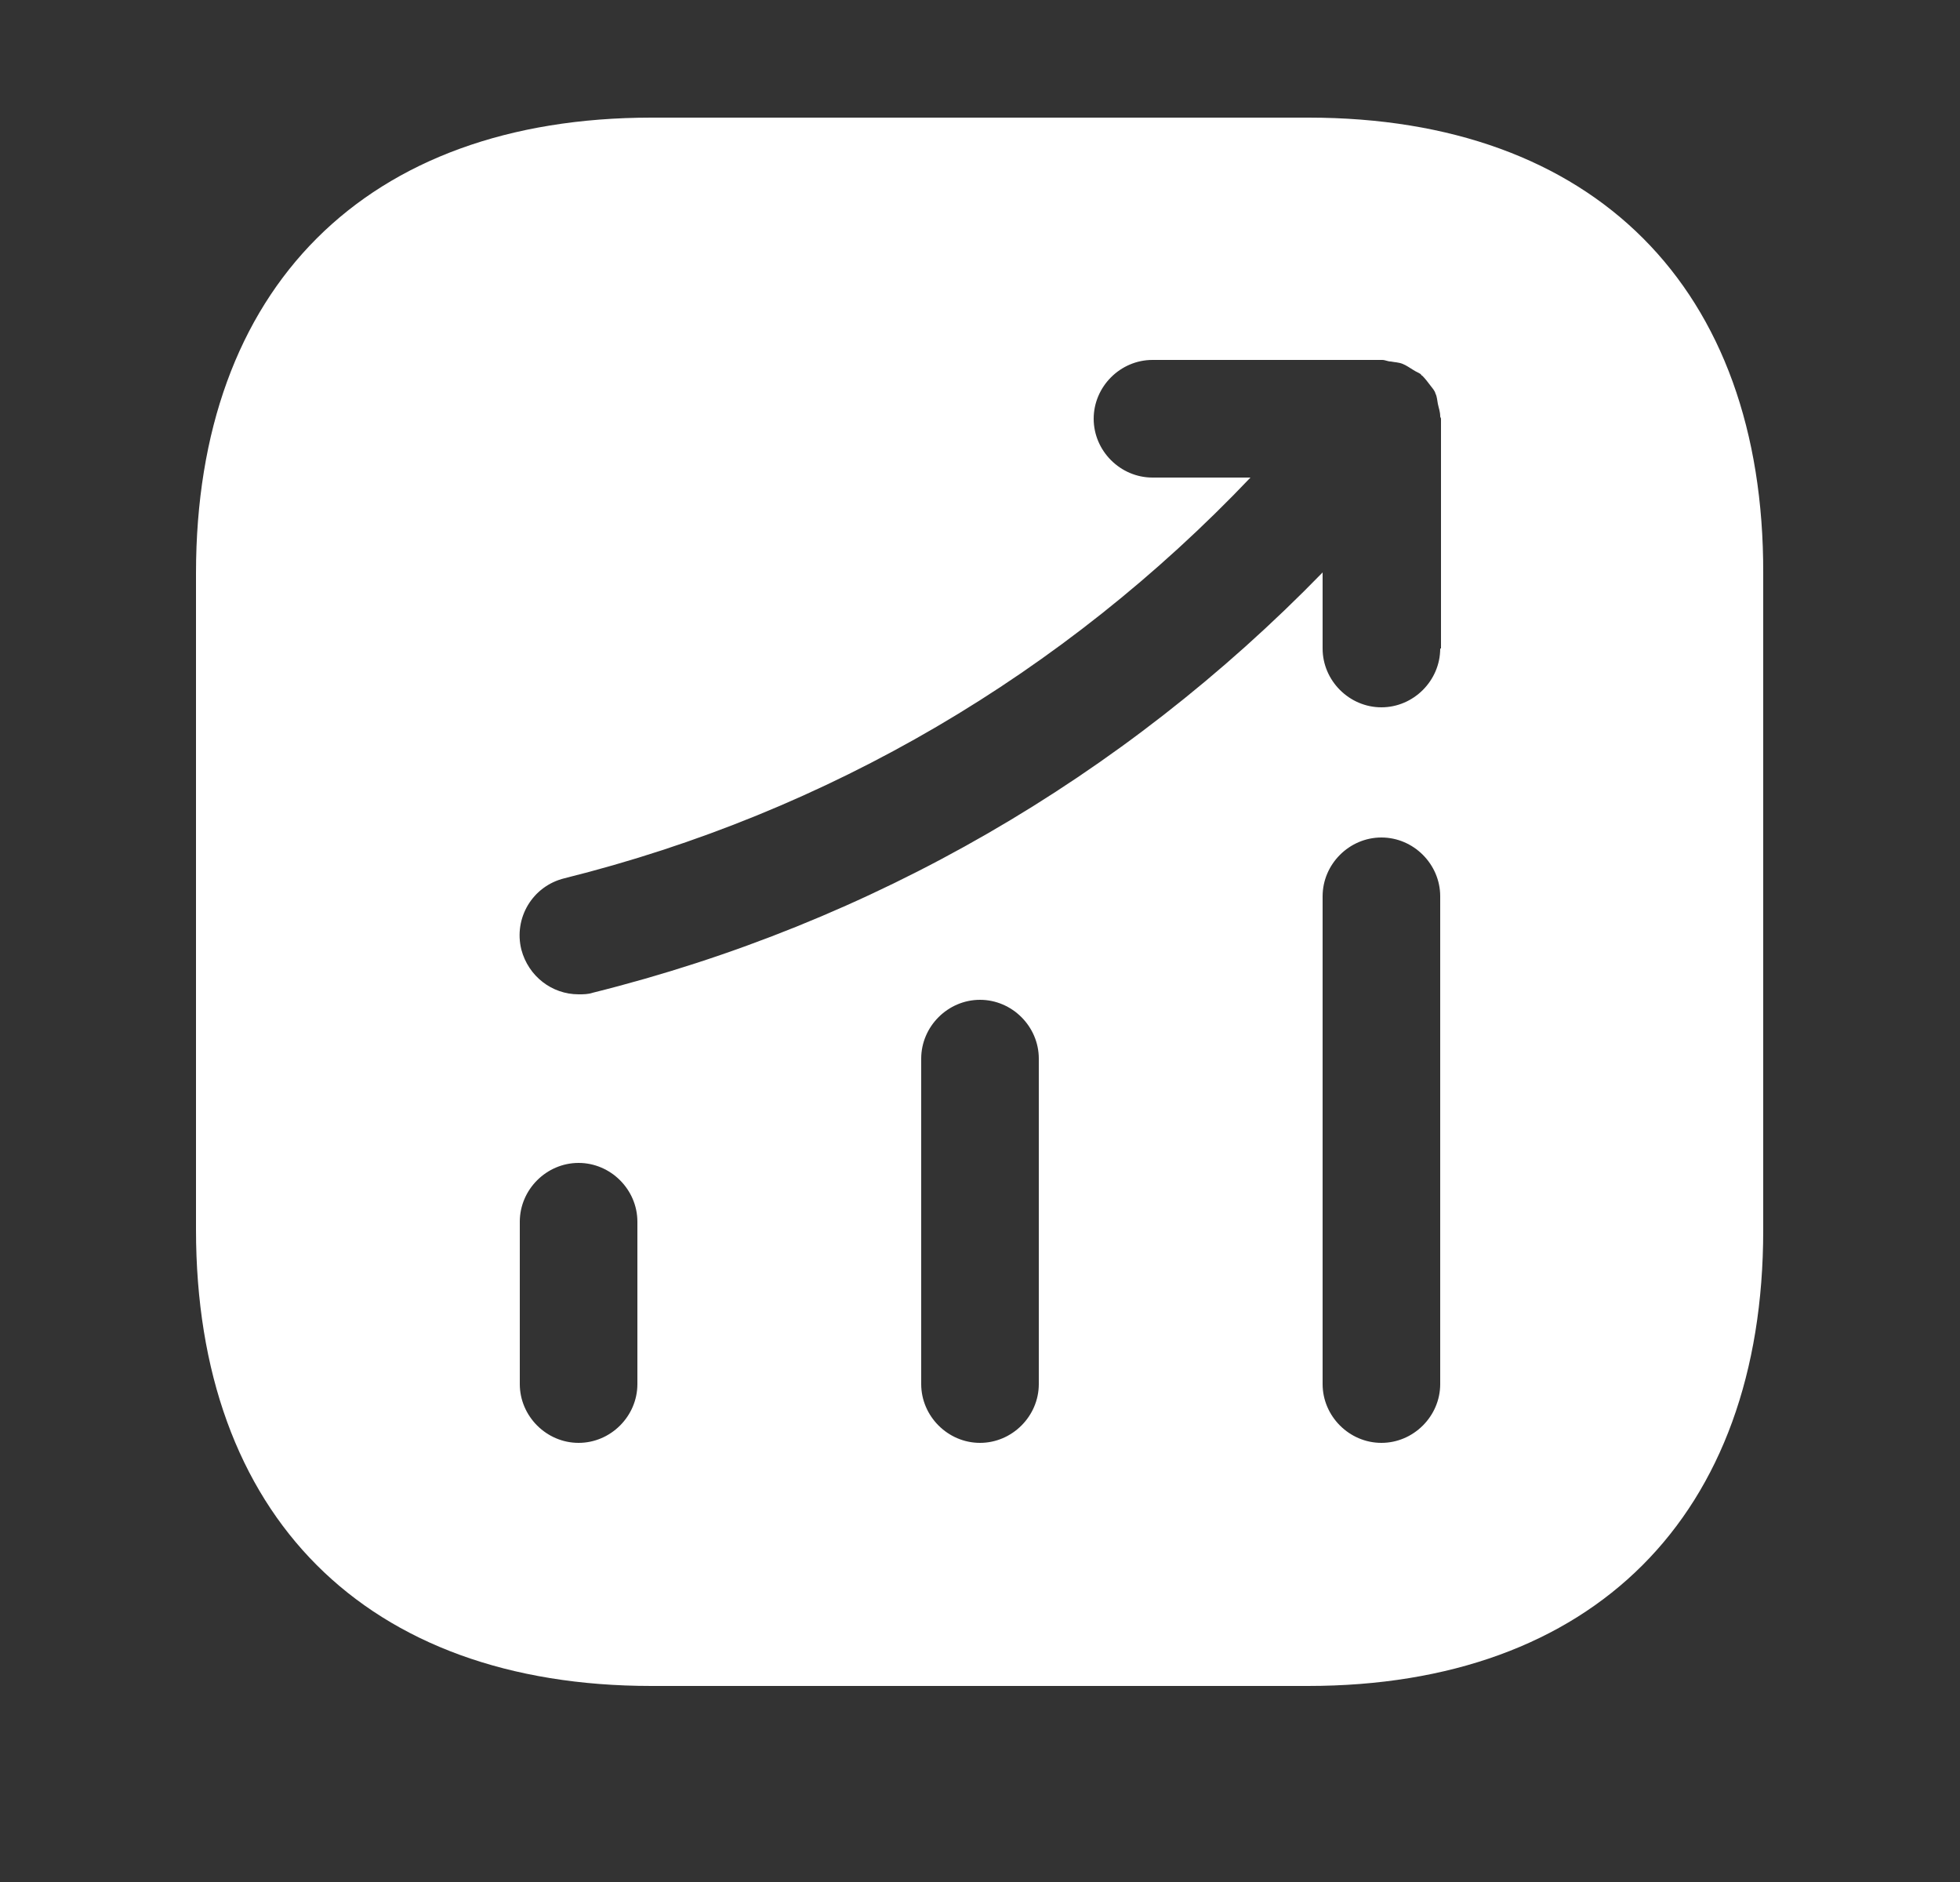<svg width="25" height="24" viewBox="0 0 25 24" fill="none" xmlns="http://www.w3.org/2000/svg">
<rect x="0" y="0" width="25" height="24" fill="#333333" stroke="none"/>
<path d="M16.69 1.5H8.31C4.67 1.5 2.5 3.67 2.5 7.31V15.68C2.5 19.33 4.67 21.5 8.31 21.5H16.68C20.32 21.5 22.49 19.33 22.49 15.69V7.31C22.5 3.67 20.33 1.5 16.69 1.5ZM8.13 17.65C8.13 18.06 7.79 18.4 7.38 18.4C6.97 18.4 6.63 18.06 6.63 17.65V15.58C6.63 15.17 6.97 14.83 7.38 14.83C7.79 14.83 8.13 15.17 8.13 15.58V17.65ZM13.25 17.65C13.25 18.06 12.91 18.4 12.5 18.4C12.09 18.4 11.75 18.06 11.75 17.65V13.5C11.75 13.09 12.09 12.75 12.5 12.75C12.91 12.75 13.25 13.09 13.25 13.5V17.65ZM18.37 17.65C18.37 18.06 18.03 18.4 17.62 18.4C17.21 18.4 16.87 18.06 16.87 17.65V11.43C16.87 11.02 17.21 10.68 17.62 10.68C18.03 10.68 18.37 11.02 18.37 11.43V17.65ZM18.37 8.27C18.37 8.68 18.03 9.02 17.62 9.02C17.21 9.02 16.87 8.68 16.87 8.27V7.3C14.32 9.92 11.13 11.77 7.56 12.66C7.5 12.68 7.44 12.68 7.38 12.68C7.04 12.68 6.74 12.45 6.65 12.11C6.55 11.71 6.79 11.3 7.2 11.2C10.57 10.36 13.57 8.59 15.95 6.09H14.7C14.29 6.09 13.95 5.75 13.95 5.34C13.95 4.93 14.29 4.59 14.7 4.59H17.63C17.67 4.59 17.7 4.61 17.74 4.61C17.79 4.62 17.84 4.62 17.89 4.64C17.94 4.66 17.98 4.69 18.03 4.72C18.06 4.74 18.09 4.75 18.12 4.77C18.13 4.78 18.13 4.79 18.14 4.79C18.18 4.83 18.21 4.87 18.24 4.91C18.27 4.95 18.3 4.98 18.31 5.02C18.33 5.06 18.33 5.1 18.34 5.15C18.35 5.2 18.37 5.25 18.37 5.31C18.37 5.32 18.38 5.33 18.38 5.34V8.27H18.37Z" fill="white"/>
</svg>

